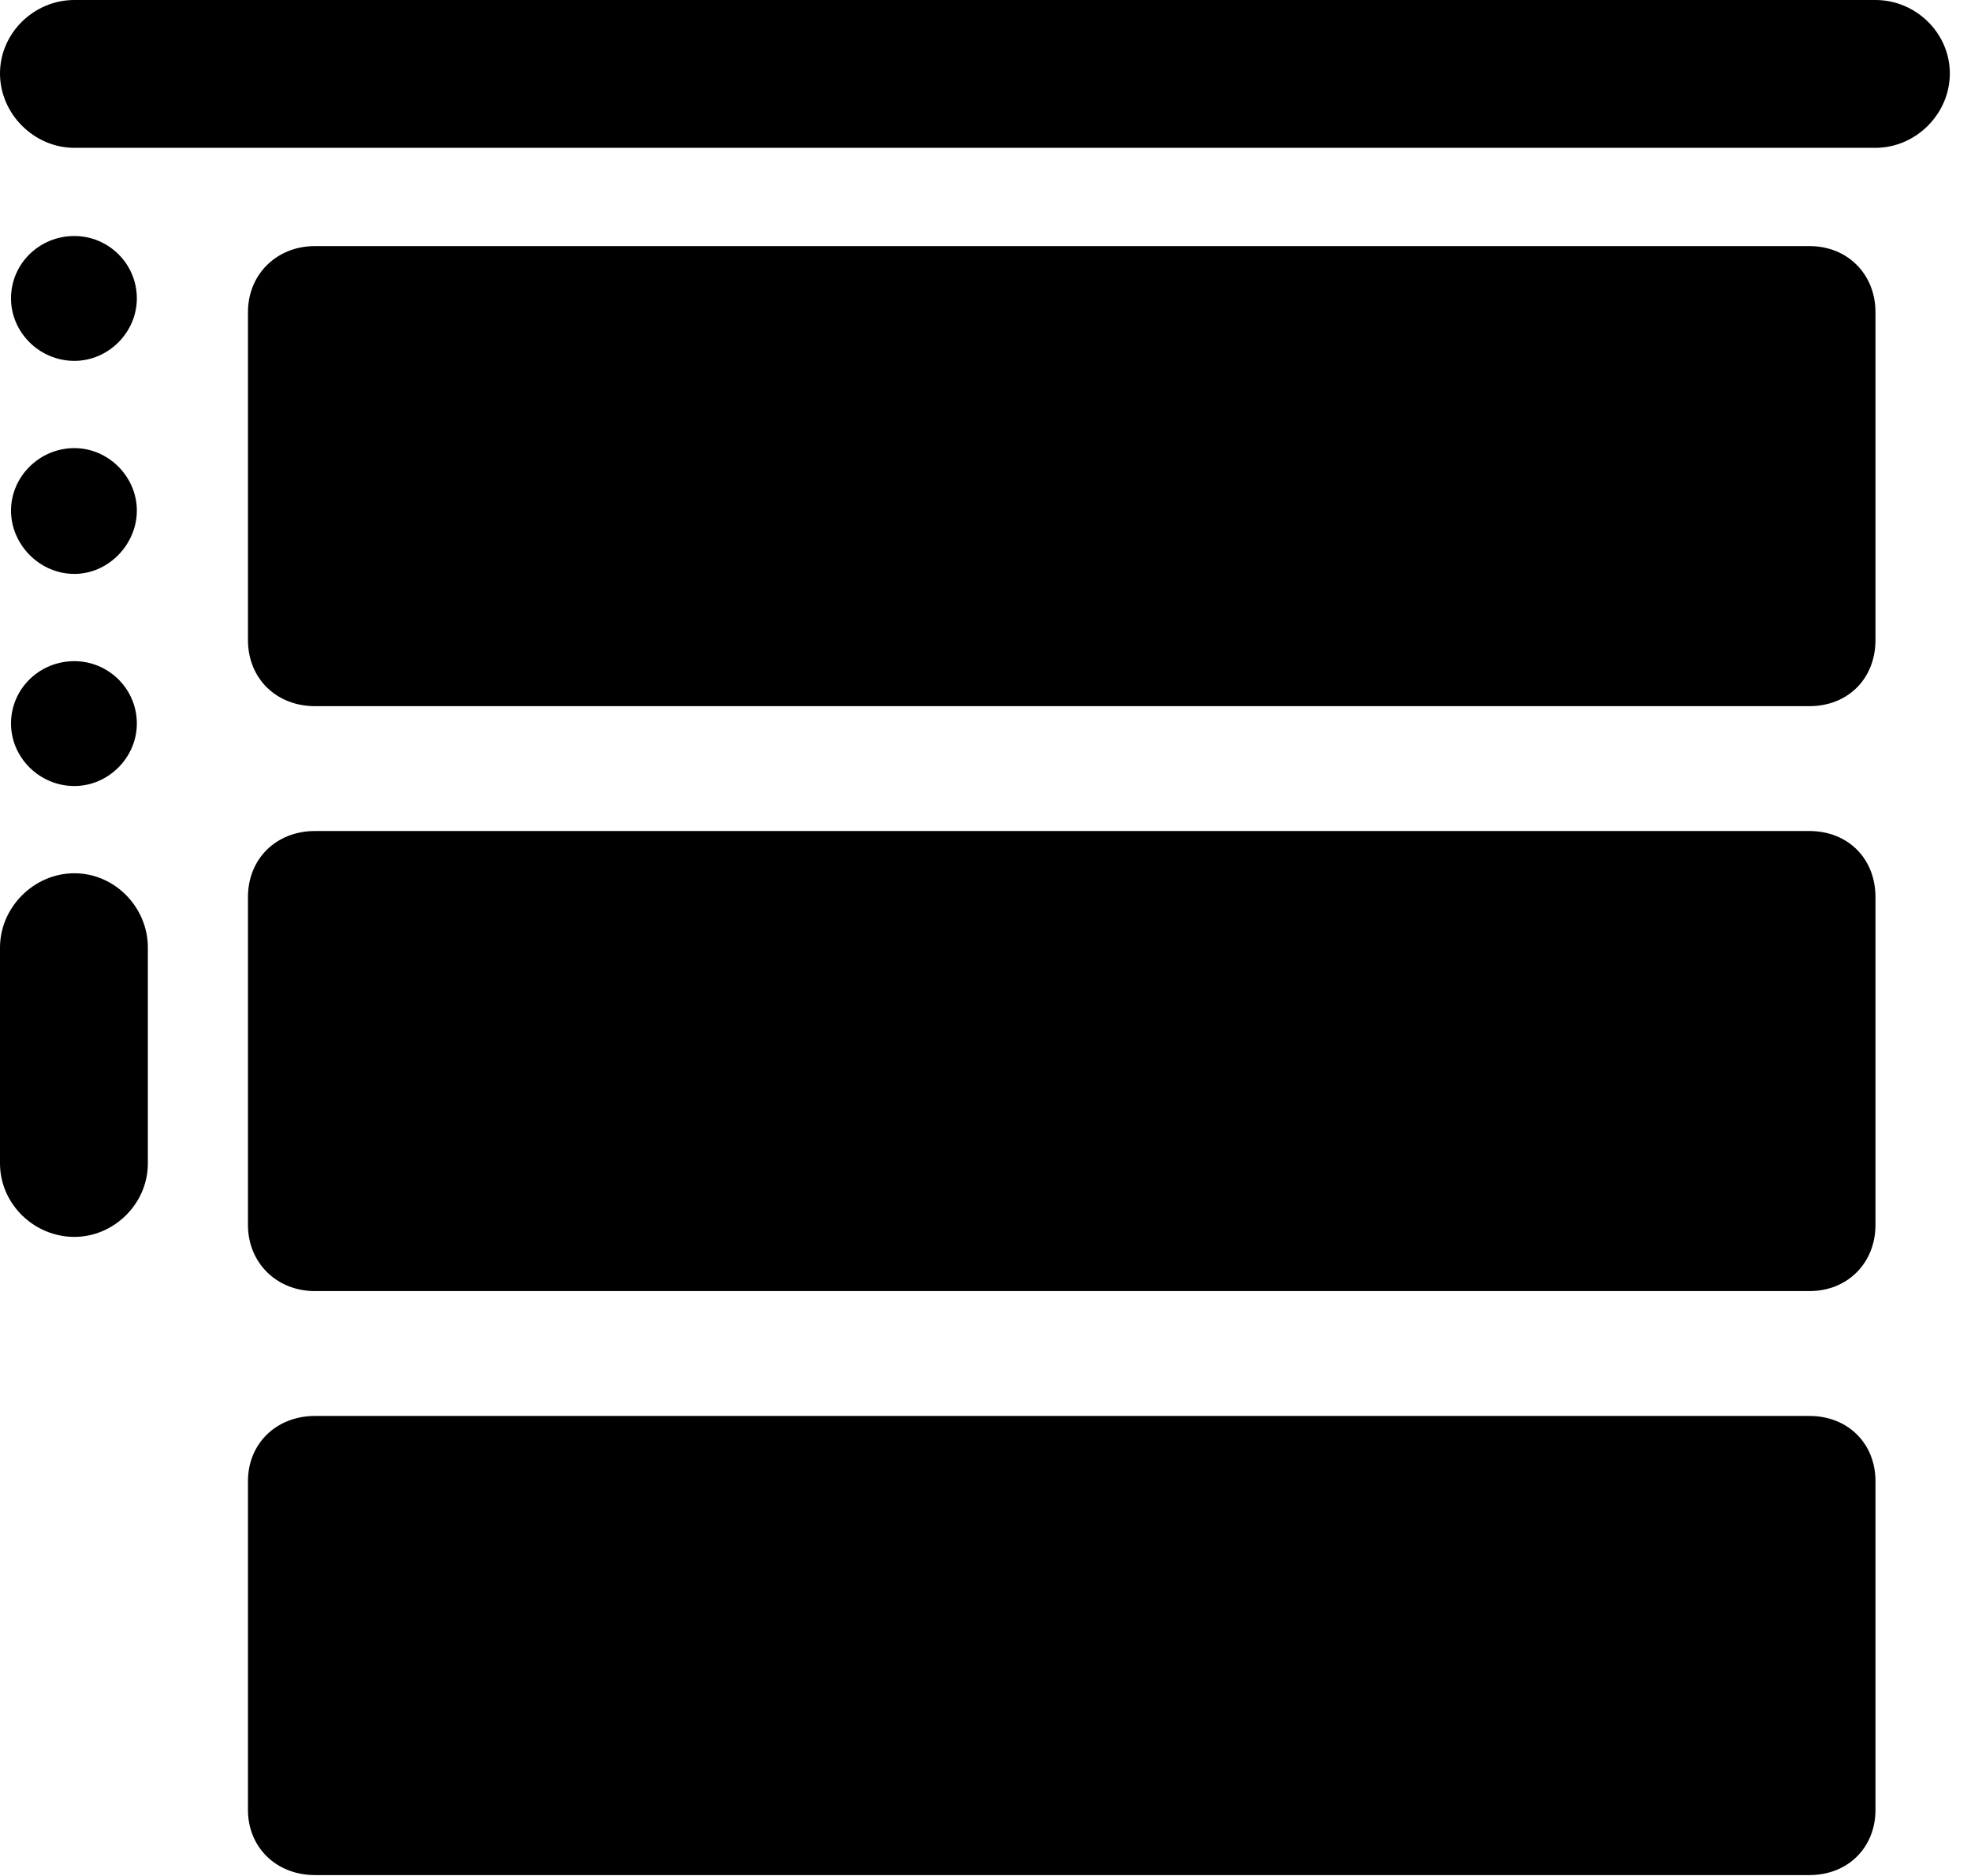 <svg version="1.1" xmlns="http://www.w3.org/2000/svg" xmlns:xlink="http://www.w3.org/1999/xlink" viewBox="0 0 29.34 27.932">
 <g>
  
  <path d="M4.689 10.514L26.934 10.514C27.508 10.514 27.918 10.104 27.918 9.529L27.918 4.648C27.918 4.088 27.508 3.664 26.934 3.664L4.689 3.664C4.115 3.664 3.691 4.088 3.691 4.648L3.691 9.529C3.691 10.104 4.115 10.514 4.689 10.514ZM4.689 19.223L26.934 19.223C27.508 19.223 27.918 18.799 27.918 18.238L27.918 13.357C27.918 12.783 27.508 12.373 26.934 12.373L4.689 12.373C4.115 12.373 3.691 12.783 3.691 13.357L3.691 18.238C3.691 18.799 4.115 19.223 4.689 19.223ZM4.689 27.918L26.934 27.918C27.508 27.918 27.918 27.508 27.918 26.947L27.918 22.053C27.918 21.492 27.508 21.082 26.934 21.082L4.689 21.082C4.115 21.082 3.691 21.492 3.691 22.053L3.691 26.947C3.691 27.508 4.115 27.918 4.689 27.918Z" style="fill:hsl(0 0 0/0.85)"></path>
  <path d="M0 1.094C0 1.695 0.506 2.201 1.107 2.201L27.918 2.201C28.52 2.201 29.025 1.695 29.025 1.094C29.025 0.492 28.52 0 27.918 0L1.107 0C0.506 0 0 0.492 0 1.094ZM1.107 5.373C1.613 5.373 2.037 4.949 2.037 4.443C2.037 3.924 1.613 3.514 1.107 3.514C0.588 3.514 0.164 3.924 0.164 4.443C0.164 4.949 0.588 5.373 1.107 5.373ZM1.107 8.545C1.613 8.545 2.037 8.107 2.037 7.602C2.037 7.096 1.613 6.672 1.107 6.672C0.588 6.672 0.164 7.096 0.164 7.602C0.164 8.107 0.588 8.545 1.107 8.545ZM1.107 11.703C1.613 11.703 2.037 11.279 2.037 10.773C2.037 10.254 1.613 9.844 1.107 9.844C0.588 9.844 0.164 10.254 0.164 10.773C0.164 11.279 0.588 11.703 1.107 11.703ZM1.107 18.416C1.695 18.416 2.201 17.924 2.201 17.322L2.201 14.109C2.201 13.508 1.709 13.002 1.107 13.002C0.506 13.002 0 13.508 0 14.109L0 17.322C0 17.924 0.506 18.416 1.107 18.416Z" style="fill:hsl(0 0 0/0.85)"></path>
 </g>
</svg>